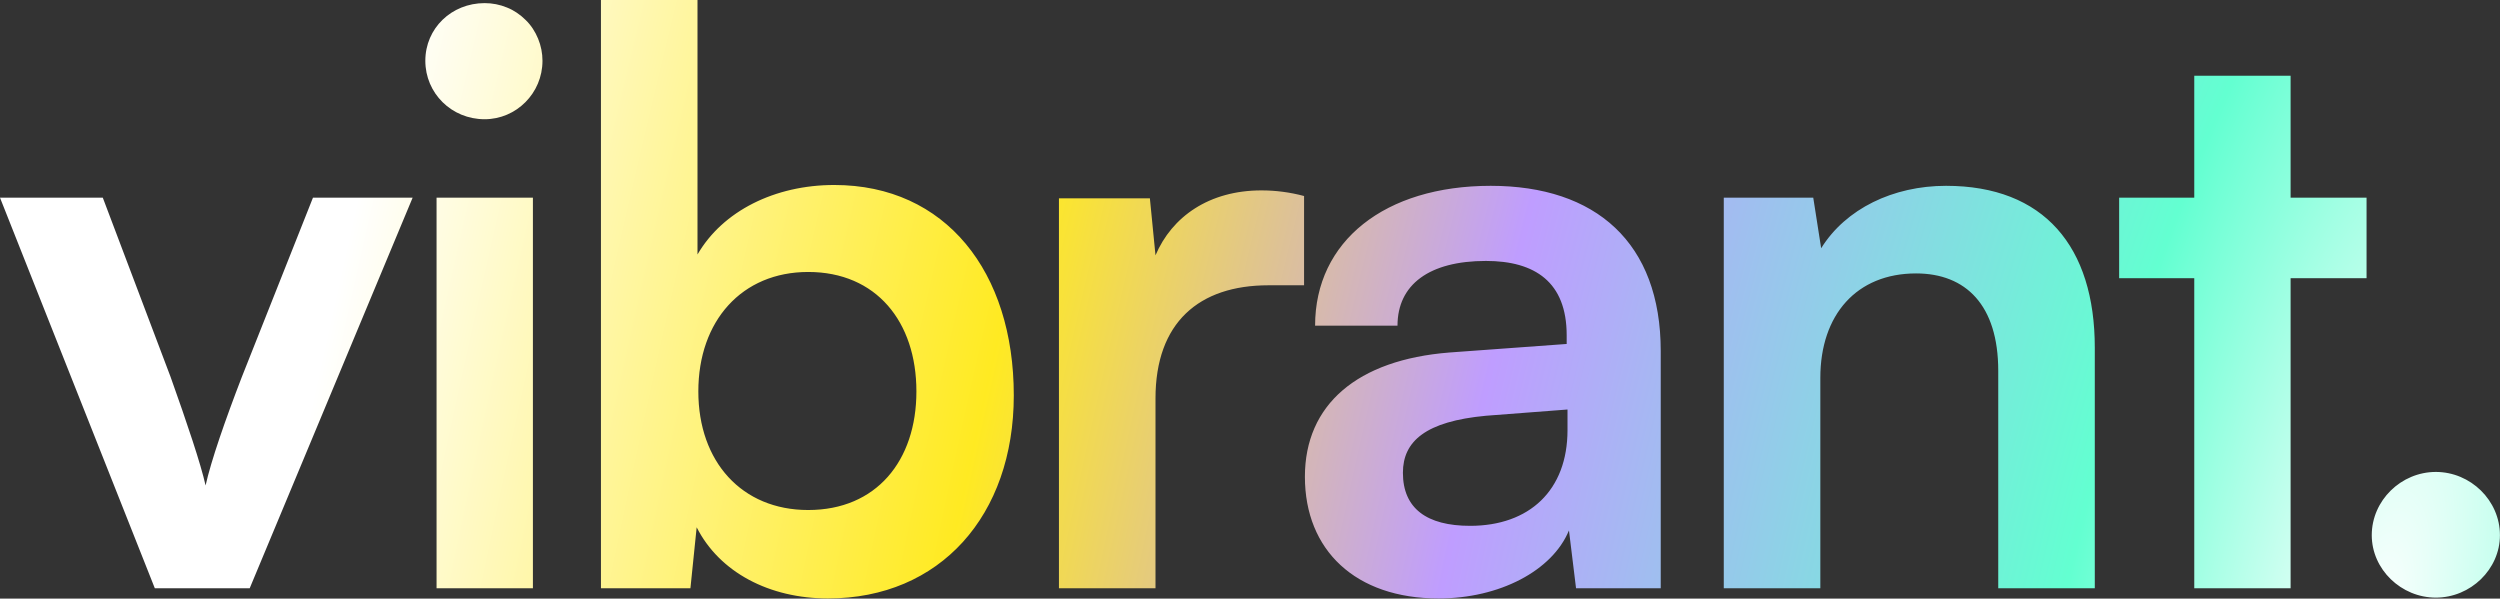 <svg width="120.143" height="28.766" viewBox="0 0 120.143 28.766" fill="none" xmlns="http://www.w3.org/2000/svg" xmlns:xlink="http://www.w3.org/1999/xlink">
	<rect x="0" y="0" width="120.143" height="28.766" fill="#333333" stroke="none"/>
	<desc>
			Created with Pixso.
	</desc>
	<defs>
		<radialGradient gradientTransform="translate(113.948 32.43) rotate(-167.386) scale(99.676 318.598)" cx="0" cy="0" r="1" id="paint_radial_1_648_0" gradientUnits="userSpaceOnUse">
			<stop stop-color="#FFFFFF"/>
			<stop offset="0.15" stop-color="#63FFD1"/>
			<stop offset="0.446" stop-color="#BF9DFF"/>
			<stop offset="0.682" stop-color="#FFEA22"/>
			<stop offset="1" stop-color="#FFFFFF"/>
		</radialGradient>
	</defs>
	<path id="Vector" d="M7.44 28.27L12 28.27L19.83 9.5L15.04 9.5L11.62 18.12C10.83 20.17 10.14 22.15 9.88 23.33C9.65 22.3 9 20.36 8.2 18.12L4.94 9.5L0 9.5L7.44 28.27ZM23.29 5.73C24.81 5.73 26.07 4.48 26.07 2.92C26.07 2.56 26 2.2 25.86 1.86C25.72 1.52 25.52 1.21 25.26 0.96C25 0.7 24.69 0.49 24.36 0.36C24.02 0.22 23.66 0.15 23.29 0.15C21.7 0.15 20.44 1.36 20.44 2.92C20.44 4.48 21.7 5.73 23.29 5.73ZM20.98 28.27L25.61 28.27L25.61 9.5L20.98 9.5L20.98 28.27ZM33.18 28.27L33.48 25.34C34.58 27.51 36.98 28.76 39.79 28.76C45.18 28.76 48.72 24.77 48.72 19C48.72 13.07 45.45 8.89 40.09 8.89C37.24 8.89 34.73 10.14 33.52 12.23L33.52 0L28.88 0L28.88 28.27L33.18 28.27ZM33.56 18.81C33.56 15.42 35.65 13.07 38.84 13.07C42.11 13.07 44.04 15.46 44.04 18.81C44.04 22.15 42.11 24.51 38.84 24.51C35.65 24.51 33.56 22.19 33.56 18.81ZM62.67 9.42C62 9.24 61.31 9.15 60.62 9.15C58.11 9.15 56.32 10.41 55.53 12.27L55.26 9.53L50.89 9.53L50.89 28.27L55.53 28.27L55.53 19.15C55.53 15.5 57.62 13.71 60.96 13.71L62.67 13.71L62.67 9.42ZM69.13 28.76C72.06 28.76 74.6 27.43 75.4 25.49L75.74 28.27L79.81 28.27L79.81 16.87C79.81 11.66 76.69 8.93 71.64 8.93C66.55 8.93 63.2 11.59 63.2 15.65L67.16 15.65C67.16 13.68 68.68 12.54 71.41 12.54C73.77 12.54 75.29 13.56 75.29 16.11L75.29 16.53L69.66 16.94C65.22 17.29 62.71 19.45 62.71 22.91C62.71 26.44 65.14 28.76 69.13 28.76ZM70.65 25.27C68.56 25.27 67.42 24.43 67.42 22.72C67.42 21.2 68.52 20.25 71.41 19.98L75.33 19.68L75.33 20.67C75.33 23.56 73.5 25.27 70.65 25.27ZM87.48 28.27L87.48 18.16C87.48 15.12 89.23 13.14 92.08 13.14C94.47 13.14 96.03 14.66 96.03 17.82L96.03 28.27L100.67 28.27L100.67 16.71C100.67 11.85 98.23 8.93 93.52 8.93C90.98 8.93 88.7 10.03 87.52 11.93L87.14 9.5L82.84 9.5L82.84 28.27L87.48 28.27ZM110.08 28.27L110.08 13.37L113.73 13.37L113.73 9.5L110.08 9.5L110.08 3.64L105.45 3.64L105.45 9.5L101.84 9.5L101.84 13.37L105.45 13.37L105.45 28.27L110.08 28.27ZM117.06 28.72C118.73 28.72 120.14 27.36 120.14 25.72C120.14 24.05 118.73 22.68 117.06 22.68C115.39 22.68 113.98 24.05 113.98 25.72C113.98 27.36 115.39 28.72 117.06 28.72Z" fill="url(#paint_radial_1_648_0)" fill-opacity="1" fill-rule="nonzero"/>
</svg>

